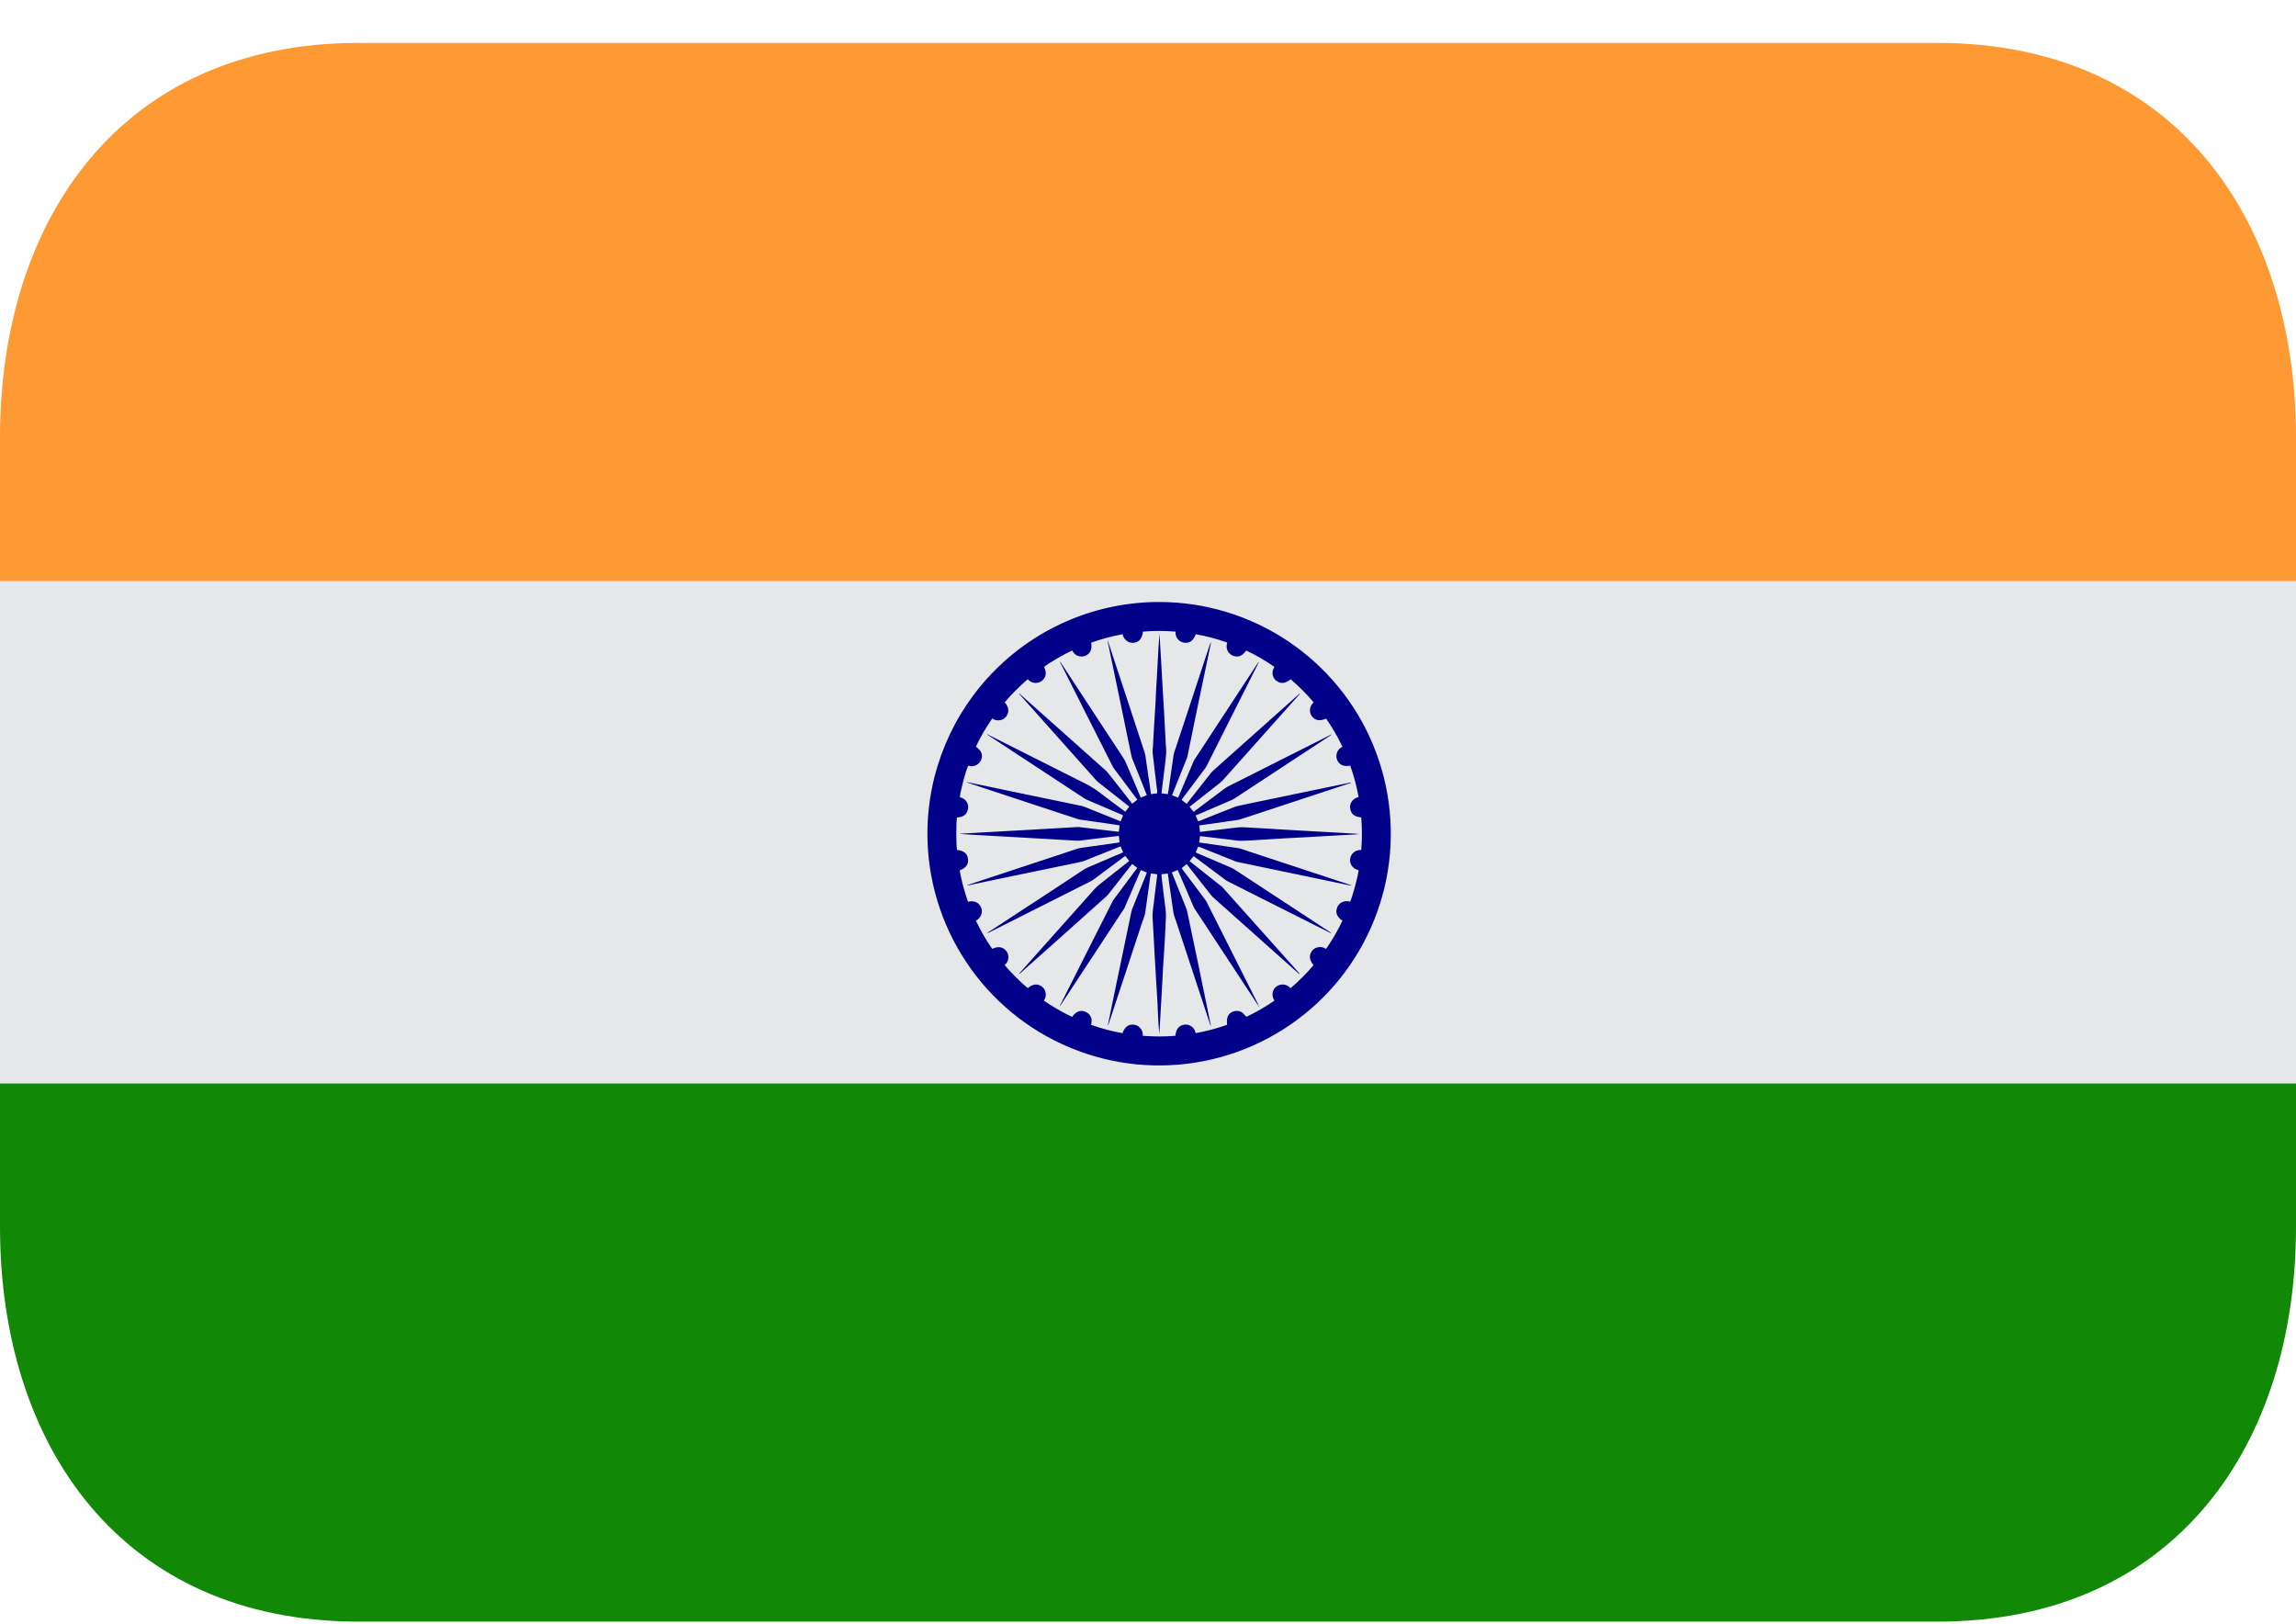 <svg width="41" height="29" viewBox="0 0 41 29" fill="none" xmlns="http://www.w3.org/2000/svg">
    <path d="M0 10.375H41V19.344H0V10.375Z" fill="#E6E7E8" />
    <path
        d="M34.594 0.766H6.406C2.161 0.766 0 3.921 0 7.812V10.375H41V7.812C41 3.921 38.839 0.766 34.594 0.766Z"
        fill="#FF9933" />
    <path
        d="M0 21.906C0 25.798 2.161 28.953 6.406 28.953H34.594C38.839 28.953 41 25.798 41 21.906V19.344H0V21.906Z"
        fill="#128807" />
    <path fill-rule="evenodd" clip-rule="evenodd"
        d="M20.699 10.748C21.517 10.748 22.317 10.991 22.998 11.446C23.678 11.901 24.209 12.547 24.521 13.303C24.834 14.06 24.916 14.892 24.756 15.695C24.596 16.497 24.201 17.235 23.622 17.813C23.043 18.391 22.305 18.785 21.502 18.944C20.699 19.103 19.867 19.02 19.111 18.706C18.355 18.392 17.709 17.86 17.256 17.179C16.802 16.498 16.56 15.697 16.561 14.879C16.563 13.783 17 12.732 17.776 11.958C18.551 11.183 19.603 10.748 20.699 10.748ZM17.941 12.539C18.012 12.619 18.025 12.706 17.977 12.778C17.957 12.812 17.926 12.837 17.89 12.85C17.861 12.86 17.831 12.864 17.801 12.86C17.772 12.856 17.743 12.845 17.718 12.828C17.607 12.988 17.509 13.156 17.426 13.332C17.523 13.395 17.555 13.475 17.523 13.562C17.505 13.607 17.471 13.643 17.428 13.663C17.385 13.683 17.335 13.686 17.29 13.67C17.244 13.762 17.142 14.152 17.141 14.234C17.183 14.242 17.221 14.265 17.248 14.298C17.277 14.332 17.291 14.375 17.289 14.419C17.277 14.539 17.203 14.591 17.089 14.595C17.072 14.711 17.073 15.099 17.091 15.175C17.212 15.188 17.275 15.241 17.285 15.332C17.299 15.431 17.252 15.495 17.137 15.54C17.171 15.73 17.221 15.917 17.285 16.101C17.331 16.087 17.379 16.088 17.423 16.105C17.466 16.123 17.5 16.156 17.518 16.2C17.534 16.234 17.537 16.27 17.529 16.308C17.523 16.336 17.511 16.362 17.493 16.385C17.475 16.407 17.452 16.425 17.426 16.437C17.512 16.616 17.606 16.783 17.718 16.941C17.818 16.892 17.906 16.903 17.965 16.974C17.99 17.003 18.005 17.04 18.006 17.079C18.008 17.107 18.003 17.136 17.991 17.163C17.98 17.189 17.962 17.212 17.939 17.23C18.068 17.38 18.204 17.517 18.353 17.643C18.437 17.569 18.524 17.558 18.599 17.61C18.633 17.634 18.656 17.666 18.667 17.704C18.675 17.731 18.677 17.76 18.672 17.788C18.667 17.816 18.657 17.842 18.64 17.865C18.802 17.977 18.97 18.073 19.145 18.156C19.212 18.061 19.29 18.029 19.374 18.061C19.41 18.074 19.442 18.098 19.465 18.129C19.497 18.181 19.501 18.237 19.483 18.297C19.667 18.363 19.853 18.413 20.045 18.446C20.083 18.338 20.148 18.288 20.235 18.294C20.276 18.297 20.312 18.309 20.344 18.337C20.389 18.378 20.41 18.43 20.407 18.494C20.604 18.508 20.797 18.509 20.988 18.494C21.002 18.37 21.052 18.308 21.151 18.294C21.189 18.289 21.227 18.296 21.26 18.316C21.284 18.329 21.305 18.348 21.32 18.371C21.336 18.393 21.346 18.419 21.351 18.446C21.544 18.411 21.732 18.361 21.913 18.297C21.897 18.175 21.927 18.103 22.008 18.065C22.038 18.052 22.07 18.047 22.102 18.05C22.136 18.053 22.166 18.063 22.19 18.085C22.214 18.105 22.234 18.129 22.257 18.154C22.431 18.072 22.599 17.975 22.758 17.865C22.692 17.763 22.731 17.665 22.784 17.621C22.802 17.605 22.824 17.593 22.847 17.586C22.87 17.578 22.895 17.576 22.919 17.578C22.944 17.58 22.967 17.587 22.989 17.598C23.011 17.609 23.03 17.625 23.045 17.644C23.193 17.517 23.332 17.379 23.457 17.231C23.384 17.148 23.37 17.061 23.423 16.986C23.445 16.953 23.478 16.928 23.516 16.917C23.544 16.909 23.572 16.906 23.601 16.911C23.629 16.915 23.656 16.926 23.68 16.942C23.792 16.781 23.889 16.614 23.972 16.438C23.879 16.375 23.845 16.302 23.873 16.218C23.883 16.18 23.906 16.148 23.937 16.125C23.962 16.107 23.991 16.096 24.02 16.092C24.05 16.087 24.081 16.09 24.11 16.099C24.152 16.009 24.255 15.628 24.261 15.536C24.217 15.528 24.177 15.504 24.148 15.47C24.134 15.452 24.122 15.432 24.116 15.41C24.109 15.388 24.107 15.365 24.109 15.343C24.112 15.302 24.129 15.264 24.157 15.234C24.176 15.214 24.2 15.198 24.226 15.188C24.252 15.178 24.28 15.174 24.308 15.177C24.324 14.983 24.324 14.788 24.308 14.594C24.186 14.582 24.127 14.535 24.111 14.438C24.104 14.402 24.11 14.364 24.127 14.33C24.14 14.305 24.159 14.283 24.182 14.266C24.205 14.249 24.232 14.237 24.261 14.232C24.227 14.041 24.177 13.853 24.111 13.67C23.993 13.69 23.92 13.658 23.881 13.576C23.87 13.554 23.865 13.53 23.864 13.506C23.863 13.482 23.867 13.458 23.876 13.435C23.884 13.413 23.897 13.392 23.914 13.374C23.93 13.357 23.95 13.343 23.972 13.333C23.889 13.157 23.791 12.988 23.68 12.829C23.576 12.878 23.492 12.867 23.433 12.796C23.407 12.766 23.393 12.728 23.392 12.688C23.391 12.66 23.397 12.632 23.408 12.607C23.42 12.581 23.437 12.558 23.459 12.54C23.333 12.392 23.195 12.254 23.047 12.127C22.959 12.203 22.873 12.213 22.8 12.16C22.767 12.138 22.742 12.105 22.731 12.066C22.723 12.04 22.722 12.011 22.726 11.984C22.731 11.956 22.742 11.93 22.758 11.907C22.599 11.796 22.43 11.698 22.254 11.614C22.188 11.709 22.114 11.74 22.03 11.712C21.993 11.7 21.96 11.677 21.937 11.646C21.92 11.621 21.909 11.592 21.905 11.562C21.902 11.532 21.905 11.502 21.915 11.473C21.733 11.407 21.544 11.357 21.353 11.324C21.316 11.428 21.25 11.482 21.165 11.476C21.125 11.475 21.087 11.461 21.056 11.435C21.033 11.416 21.015 11.392 21.004 11.364C20.993 11.336 20.989 11.306 20.991 11.277C20.798 11.26 20.603 11.26 20.41 11.277C20.396 11.393 20.346 11.459 20.261 11.473C20.223 11.481 20.183 11.476 20.148 11.459C20.122 11.445 20.099 11.427 20.081 11.403C20.064 11.38 20.052 11.352 20.048 11.323C19.856 11.358 19.668 11.409 19.485 11.474C19.505 11.587 19.473 11.662 19.395 11.702C19.361 11.719 19.325 11.726 19.285 11.719C19.256 11.715 19.227 11.703 19.203 11.685C19.18 11.667 19.161 11.643 19.149 11.615C19.04 11.656 18.691 11.858 18.645 11.908C18.692 12.003 18.681 12.087 18.616 12.147C18.598 12.164 18.576 12.176 18.553 12.184C18.529 12.191 18.505 12.195 18.48 12.193C18.456 12.191 18.431 12.184 18.41 12.173C18.388 12.161 18.368 12.146 18.353 12.127C18.205 12.253 18.067 12.391 17.941 12.539Z"
        fill="#010088" />
    <path fill-rule="evenodd" clip-rule="evenodd"
        d="M22.473 17.951C22.465 17.942 22.458 17.937 22.452 17.928C22.079 17.358 21.706 16.79 21.331 16.222C21.323 16.206 21.314 16.19 21.306 16.172C21.219 15.969 21.134 15.766 21.044 15.563C21.041 15.553 21.037 15.543 21.032 15.533C20.996 15.546 20.964 15.562 20.925 15.577L20.938 15.609C21.018 15.806 21.095 16.003 21.176 16.2C21.198 16.253 21.207 16.308 21.219 16.363C21.282 16.657 21.34 16.952 21.404 17.247L21.62 18.299C21.621 18.302 21.622 18.305 21.622 18.307C21.621 18.31 21.62 18.312 21.618 18.315L21.61 18.292C21.434 17.755 21.254 17.218 21.078 16.68C21.043 16.575 21.011 16.471 20.973 16.366C20.955 16.314 20.949 16.26 20.941 16.206C20.918 16.053 20.899 15.899 20.874 15.747C20.871 15.71 20.865 15.675 20.86 15.639C20.858 15.625 20.856 15.61 20.853 15.596C20.814 15.6 20.779 15.605 20.741 15.609C20.741 15.625 20.742 15.641 20.743 15.657C20.766 15.844 20.785 16.033 20.812 16.22C20.826 16.322 20.819 16.423 20.813 16.525C20.809 16.612 20.804 16.698 20.8 16.785C20.788 16.961 20.779 17.136 20.767 17.311L20.748 17.672C20.737 17.877 20.724 18.081 20.713 18.285C20.708 18.343 20.707 18.402 20.701 18.458L20.686 18.264L20.666 17.844L20.643 17.469C20.636 17.341 20.628 17.213 20.621 17.085C20.615 17.001 20.612 16.917 20.607 16.835C20.6 16.702 20.591 16.57 20.585 16.438C20.579 16.368 20.581 16.298 20.59 16.228C20.604 16.133 20.614 16.037 20.625 15.941C20.638 15.846 20.649 15.75 20.661 15.657C20.662 15.642 20.662 15.627 20.664 15.609L20.552 15.595C20.549 15.62 20.543 15.645 20.538 15.671C20.512 15.867 20.484 16.062 20.456 16.258C20.449 16.334 20.419 16.404 20.393 16.475C20.196 17.076 19.998 17.678 19.798 18.278C19.793 18.289 19.791 18.299 19.783 18.309C19.783 18.302 19.783 18.296 19.786 18.289C19.869 17.884 19.952 17.479 20.038 17.074C20.093 16.805 20.15 16.536 20.205 16.268L20.22 16.224C20.303 16.02 20.382 15.816 20.467 15.613C20.47 15.601 20.474 15.589 20.479 15.578C20.444 15.563 20.409 15.548 20.373 15.534C20.369 15.545 20.361 15.555 20.358 15.566C20.269 15.77 20.183 15.974 20.094 16.178C20.089 16.193 20.082 16.208 20.074 16.222C19.696 16.795 19.319 17.368 18.943 17.942C18.938 17.951 18.931 17.959 18.923 17.965C18.927 17.955 18.932 17.946 18.936 17.937L19.863 16.101C19.87 16.084 19.88 16.068 19.892 16.054L20.288 15.523C20.296 15.514 20.301 15.505 20.309 15.496C20.276 15.472 20.25 15.45 20.217 15.425C20.21 15.434 20.204 15.441 20.198 15.449C20.06 15.623 19.923 15.798 19.788 15.971C19.773 15.987 19.759 16.003 19.741 16.018C19.237 16.47 18.732 16.919 18.225 17.371C18.215 17.379 18.204 17.388 18.192 17.394C18.198 17.388 18.201 17.381 18.204 17.377C18.62 16.912 19.033 16.448 19.447 15.984C19.47 15.958 19.494 15.933 19.517 15.905C19.564 15.85 19.617 15.802 19.675 15.758L20.135 15.396C20.145 15.388 20.153 15.38 20.164 15.372C20.142 15.341 20.118 15.311 20.094 15.282C20.084 15.288 20.075 15.295 20.066 15.302C19.889 15.434 19.713 15.564 19.536 15.697C19.517 15.712 19.496 15.725 19.474 15.736C18.872 16.04 18.267 16.343 17.665 16.647C17.653 16.652 17.642 16.659 17.629 16.659L17.653 16.641L18.778 15.905C18.974 15.776 19.171 15.647 19.365 15.518C19.382 15.508 19.399 15.5 19.414 15.492C19.618 15.405 19.822 15.318 20.025 15.231C20.034 15.227 20.044 15.224 20.055 15.218L20.012 15.112C20 15.115 19.992 15.118 19.983 15.122C19.775 15.204 19.57 15.288 19.361 15.37C19.318 15.386 19.271 15.394 19.226 15.404L17.826 15.694C17.65 15.732 17.47 15.769 17.294 15.806C17.287 15.808 17.279 15.807 17.272 15.803C17.321 15.788 17.37 15.771 17.418 15.755C18.023 15.556 18.627 15.357 19.23 15.156C19.277 15.14 19.328 15.136 19.376 15.128C19.57 15.101 19.765 15.073 19.957 15.046C19.969 15.043 19.981 15.041 19.992 15.038C19.989 15.001 19.983 14.963 19.98 14.925L19.886 14.935L19.499 14.982C19.427 14.992 19.355 14.999 19.284 15.008C19.267 15.01 19.25 15.011 19.233 15.01L18.826 14.987L18.585 14.973L18.17 14.949L17.565 14.915C17.419 14.908 17.276 14.898 17.131 14.888C17.154 14.886 17.18 14.882 17.204 14.882L17.701 14.854L18.357 14.817L18.9 14.786L19.241 14.766C19.255 14.765 19.27 14.767 19.284 14.768L19.675 14.815L19.951 14.848H19.98C19.983 14.812 19.989 14.777 19.992 14.737C19.969 14.732 19.942 14.728 19.918 14.724C19.747 14.7 19.577 14.675 19.406 14.65C19.371 14.646 19.335 14.642 19.3 14.636C19.28 14.633 19.261 14.629 19.242 14.623C18.733 14.456 18.227 14.287 17.718 14.12C17.577 14.073 17.435 14.026 17.294 13.979C17.282 13.976 17.27 13.97 17.26 13.963L17.349 13.981L18.436 14.207C18.727 14.268 19.023 14.328 19.314 14.389C19.331 14.393 19.348 14.399 19.365 14.405C19.57 14.486 19.773 14.569 19.98 14.652L20.011 14.664C20.025 14.629 20.04 14.595 20.055 14.558C20.045 14.552 20.034 14.546 20.023 14.542C19.819 14.456 19.616 14.368 19.413 14.281C19.397 14.274 19.381 14.266 19.367 14.257C18.792 13.881 18.22 13.503 17.645 13.126C17.637 13.122 17.631 13.116 17.627 13.108L17.65 13.12C18.223 13.409 18.797 13.697 19.37 13.985C19.465 14.032 19.558 14.089 19.642 14.154C19.782 14.262 19.924 14.366 20.066 14.472C20.076 14.479 20.084 14.486 20.094 14.492L20.165 14.403L20.14 14.381L19.619 13.972C19.601 13.958 19.587 13.943 19.572 13.928C19.118 13.42 18.664 12.911 18.212 12.403C18.205 12.398 18.2 12.391 18.197 12.383C18.21 12.384 18.215 12.393 18.221 12.399C18.496 12.643 18.768 12.886 19.041 13.129L19.747 13.758C19.76 13.77 19.772 13.784 19.784 13.797L20.188 14.311C20.198 14.322 20.206 14.334 20.217 14.35L20.31 14.279C20.305 14.27 20.297 14.263 20.292 14.254C20.16 14.078 20.029 13.901 19.896 13.726C19.882 13.705 19.869 13.684 19.858 13.662C19.55 13.056 19.246 12.448 18.94 11.842C18.934 11.831 18.928 11.822 18.927 11.81C18.933 11.816 18.939 11.822 18.942 11.828L19.597 12.828L20.06 13.533C20.076 13.56 20.094 13.588 20.105 13.618C20.191 13.815 20.274 14.013 20.358 14.21C20.364 14.219 20.368 14.229 20.374 14.24L20.48 14.196L20.468 14.169C20.388 13.969 20.31 13.769 20.229 13.571C20.206 13.52 20.198 13.468 20.187 13.415C20.117 13.081 20.05 12.747 19.98 12.412C19.912 12.091 19.846 11.772 19.779 11.449C19.778 11.447 19.779 11.445 19.782 11.438L19.838 11.609C20.039 12.213 20.238 12.819 20.436 13.424C20.453 13.472 20.458 13.523 20.465 13.573C20.489 13.741 20.513 13.91 20.54 14.079C20.544 14.111 20.546 14.143 20.552 14.178L20.664 14.164V14.122C20.648 13.988 20.631 13.853 20.615 13.72C20.606 13.642 20.599 13.566 20.588 13.489C20.581 13.438 20.581 13.386 20.588 13.335C20.592 13.248 20.599 13.161 20.602 13.075L20.634 12.553C20.64 12.459 20.642 12.364 20.647 12.271C20.656 12.149 20.662 12.026 20.669 11.903C20.675 11.814 20.679 11.723 20.683 11.634C20.688 11.528 20.697 11.423 20.706 11.318C20.708 11.347 20.709 11.377 20.711 11.407C20.72 11.536 20.726 11.665 20.734 11.794L20.767 12.381L20.787 12.71C20.797 12.901 20.806 13.092 20.817 13.282C20.82 13.311 20.822 13.338 20.823 13.366C20.832 13.44 20.817 13.514 20.811 13.588L20.77 13.923C20.763 13.987 20.754 14.05 20.746 14.114C20.745 14.129 20.745 14.146 20.74 14.165C20.78 14.17 20.816 14.174 20.855 14.179C20.861 14.152 20.864 14.126 20.868 14.099C20.899 13.891 20.928 13.683 20.958 13.473C20.96 13.458 20.967 13.442 20.971 13.426C21.18 12.8 21.385 12.172 21.592 11.544C21.602 11.516 21.61 11.488 21.626 11.461C21.624 11.475 21.622 11.49 21.619 11.504C21.526 11.958 21.428 12.41 21.335 12.862C21.294 13.074 21.249 13.287 21.205 13.499C21.202 13.517 21.197 13.534 21.189 13.55L20.941 14.168C20.937 14.177 20.934 14.186 20.929 14.198C20.968 14.213 20.999 14.227 21.036 14.242L21.051 14.211L21.309 13.605C21.319 13.584 21.327 13.564 21.34 13.548L22.458 11.842C22.465 11.833 22.471 11.825 22.482 11.818C22.477 11.827 22.474 11.836 22.468 11.845L21.549 13.671C21.54 13.688 21.53 13.705 21.518 13.721C21.385 13.898 21.251 14.076 21.12 14.252C21.114 14.262 21.107 14.271 21.099 14.281L21.19 14.352C21.197 14.344 21.204 14.336 21.21 14.327C21.346 14.154 21.481 13.981 21.618 13.808C21.634 13.788 21.651 13.77 21.669 13.754C22.175 13.302 22.682 12.85 23.189 12.399C23.197 12.392 23.203 12.385 23.216 12.381L23.2 12.402C22.993 12.636 22.786 12.868 22.576 13.101C22.326 13.379 22.079 13.657 21.831 13.936C21.818 13.95 21.803 13.962 21.79 13.974L21.269 14.383L21.243 14.404C21.267 14.434 21.289 14.464 21.315 14.495L21.342 14.474L21.876 14.074C21.89 14.065 21.904 14.056 21.918 14.047C22.533 13.739 23.144 13.431 23.756 13.122C23.766 13.118 23.774 13.114 23.785 13.114C23.757 13.133 23.731 13.15 23.702 13.168C23.149 13.531 22.597 13.894 22.042 14.258C22.026 14.267 22.012 14.275 21.996 14.283C21.791 14.371 21.585 14.458 21.383 14.546L21.35 14.559C21.367 14.595 21.38 14.629 21.395 14.664L21.424 14.655C21.63 14.573 21.834 14.488 22.042 14.409C22.093 14.389 22.149 14.38 22.205 14.368L23.149 14.172C23.442 14.112 23.733 14.051 24.027 13.99C24.054 13.984 24.079 13.978 24.107 13.973C24.114 13.973 24.121 13.972 24.131 13.976L24.041 14.005C23.415 14.212 22.791 14.418 22.166 14.623C22.118 14.639 22.066 14.644 22.016 14.652C21.876 14.673 21.738 14.691 21.601 14.711C21.551 14.718 21.502 14.726 21.452 14.732L21.415 14.739C21.419 14.777 21.425 14.812 21.427 14.853L21.524 14.842L21.87 14.801C21.957 14.79 22.047 14.778 22.137 14.77C22.178 14.767 22.219 14.771 22.26 14.773C22.348 14.777 22.436 14.784 22.527 14.788L23.045 14.819C23.122 14.823 23.199 14.826 23.278 14.832L23.806 14.862C23.931 14.869 24.06 14.875 24.184 14.883C24.215 14.885 24.246 14.887 24.276 14.891L24.183 14.899L23.795 14.92L23.316 14.948L22.953 14.967C22.787 14.978 22.617 14.987 22.449 14.998C22.357 15.002 22.262 15.011 22.169 15.012C22.116 15.013 22.061 15.003 22.009 14.997C21.895 14.983 21.781 14.97 21.667 14.956L21.449 14.93H21.427C21.425 14.967 21.419 15.003 21.415 15.042C21.641 15.076 21.867 15.108 22.093 15.14C22.16 15.149 22.218 15.175 22.281 15.195L24.103 15.796C24.115 15.799 24.126 15.804 24.136 15.811C24.12 15.809 24.105 15.806 24.09 15.805L22.508 15.475L22.09 15.388C22.076 15.384 22.058 15.379 22.044 15.372C21.838 15.29 21.632 15.207 21.425 15.124L21.397 15.115C21.383 15.15 21.367 15.185 21.351 15.219L21.385 15.235C21.589 15.322 21.792 15.409 21.995 15.496C22.011 15.504 22.027 15.512 22.044 15.523L23.749 16.641C23.758 16.647 23.768 16.655 23.775 16.667C23.767 16.662 23.758 16.659 23.75 16.654L22.862 16.208C22.552 16.05 22.239 15.894 21.926 15.736C21.906 15.726 21.887 15.714 21.87 15.7C21.694 15.568 21.516 15.436 21.34 15.304C21.332 15.297 21.324 15.291 21.315 15.286C21.29 15.315 21.269 15.344 21.243 15.375L21.267 15.394C21.439 15.531 21.614 15.668 21.786 15.805C21.806 15.819 21.824 15.835 21.84 15.853L23.197 17.372C23.203 17.38 23.207 17.388 23.21 17.397C23.203 17.39 23.193 17.384 23.186 17.379C22.677 16.923 22.167 16.47 21.656 16.015C21.645 16.005 21.634 15.993 21.625 15.981L21.21 15.452C21.205 15.443 21.198 15.436 21.191 15.427C21.161 15.452 21.132 15.473 21.103 15.499C21.105 15.507 21.111 15.515 21.116 15.523L21.519 16.06C21.531 16.075 21.541 16.092 21.55 16.109C21.855 16.715 22.16 17.322 22.465 17.929C22.47 17.937 22.474 17.946 22.475 17.956H22.473V17.951Z"
        fill="#010088" />
    <path fill-rule="evenodd" clip-rule="evenodd"
        d="M22.467 17.951C22.473 17.958 22.477 17.965 22.482 17.97C22.479 17.972 22.479 17.974 22.475 17.974C22.474 17.965 22.469 17.959 22.468 17.951H22.467Z"
        fill="#010088" />
</svg>

